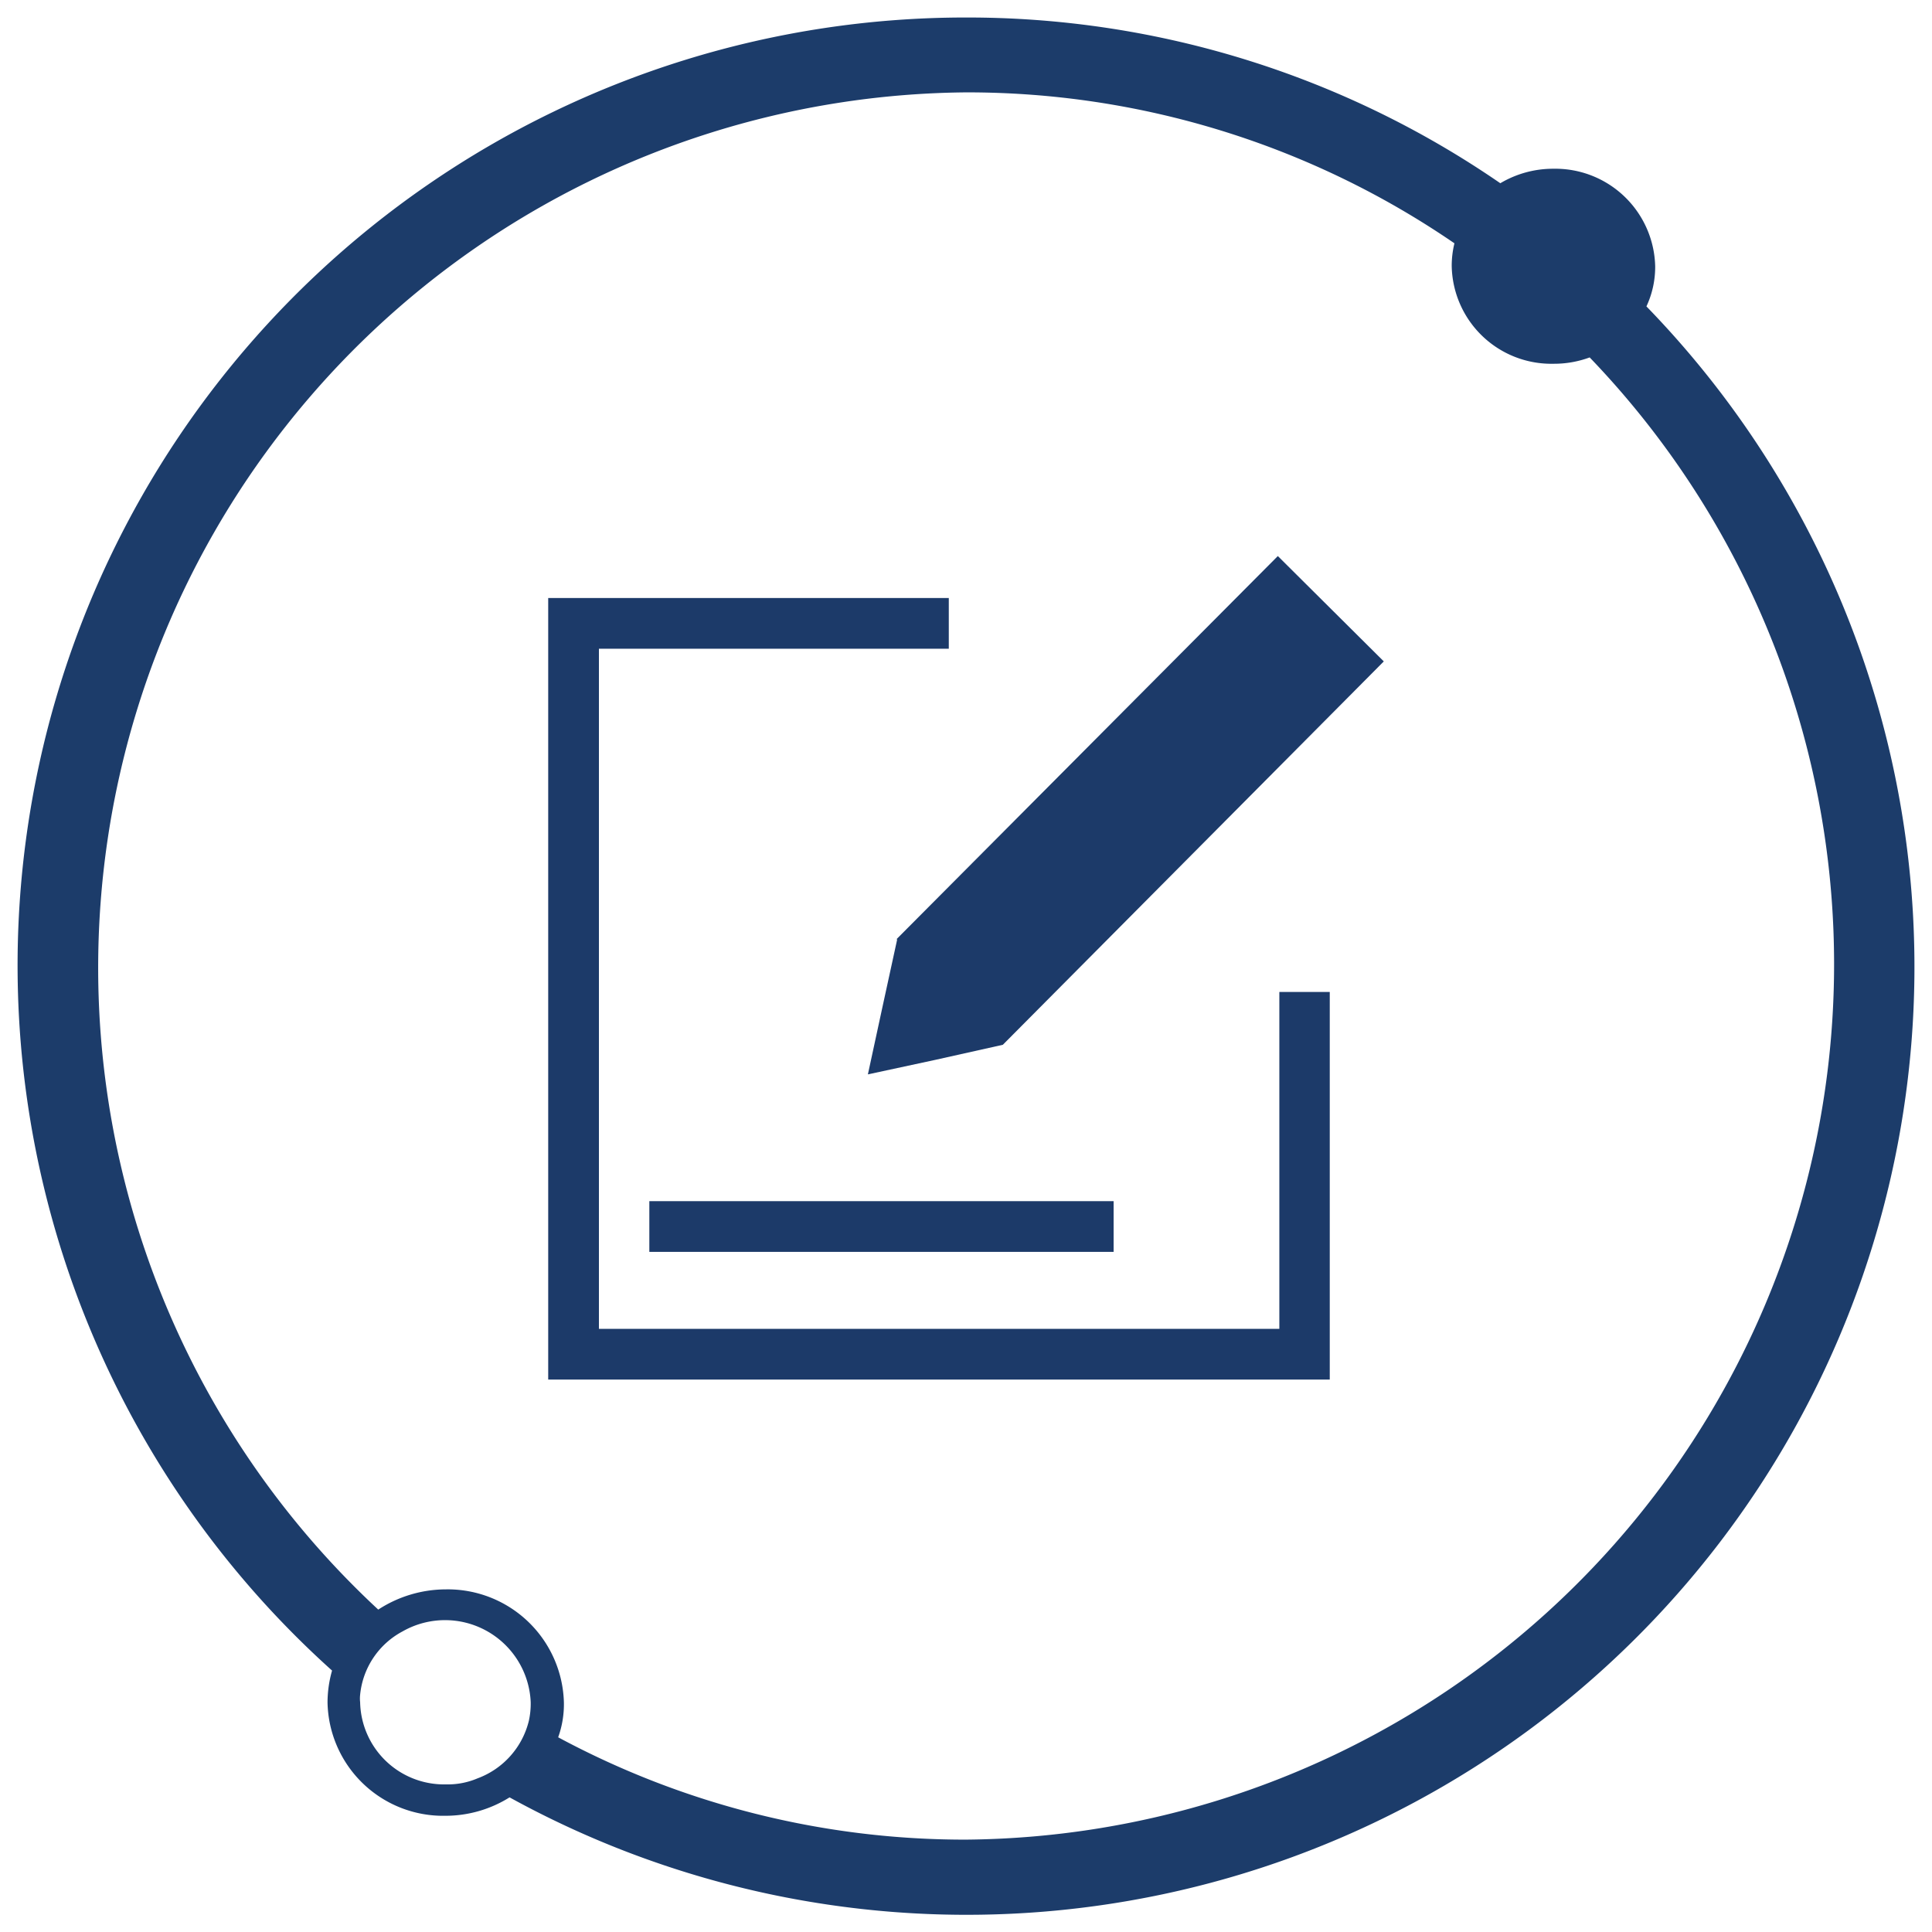 <svg id="Layer_1" data-name="Layer 1" xmlns="http://www.w3.org/2000/svg" viewBox="0 0 64 64"><defs><style>.cls-1{fill:#1c3c6a;}.cls-2{fill:none;stroke:#1c3a69;stroke-miterlimit:10;stroke-width:1.68px;}.cls-3{fill:#1c3a69;}</style></defs><g id="Group_451" data-name="Group 451"><g id="Group_37" data-name="Group 37"><g id="Group_36" data-name="Group 36"><g id="Group_32" data-name="Group 32"><path class="cls-1" d="M54.54,10.15a3.08,3.08,0,0,0,.29-1.33,3.31,3.31,0,0,0-3.37-3.23,3.42,3.42,0,0,0-1.76.48A31.11,31.11,0,0,0,32,.58,31.4,31.4,0,0,0,11,55.34a3.88,3.88,0,0,0-.15,1.06,3.83,3.83,0,0,0,3.91,3.75,4,4,0,0,0,2.12-.61A31.4,31.4,0,0,0,54.54,10.15ZM17.52,57a2.72,2.72,0,0,1-1.7,1.91h0a2.52,2.52,0,0,1-1.05.2,2.78,2.78,0,0,1-2.84-2.72,1.1,1.1,0,0,1,0-.25,2.67,2.67,0,0,1,1.41-2.1,2.84,2.84,0,0,1,4.24,2.34A2.64,2.64,0,0,1,17.52,57ZM32,60.94a28.44,28.44,0,0,1-13.51-3.39,3.23,3.23,0,0,0,.19-1.15,3.85,3.85,0,0,0-3.91-3.75,4.12,4.12,0,0,0-2.24.67A29,29,0,0,1,32,3.06a28.52,28.52,0,0,1,16.18,5,3.14,3.14,0,0,0-.09.75,3.3,3.3,0,0,0,3.37,3.24,3.4,3.4,0,0,0,1.2-.21A29,29,0,0,1,32,60.94Z"/></g></g></g></g><line class="cls-2" x1="21.51" y1="40.63" x2="36.89" y2="40.63"/><polygon class="cls-3" points="42.38 32.86 42.38 44.02 19.84 44.02 19.84 21.49 31.43 21.49 31.43 19.81 18.16 19.81 18.16 45.7 44.05 45.7 44.05 32.86 42.38 32.86"/><polygon class="cls-3" points="45.84 21.91 33.22 34.61 30.98 35.11 28.75 35.59 29.23 33.37 29.72 31.12 29.7 31.11 42.33 18.42 45.84 21.91"/></svg>